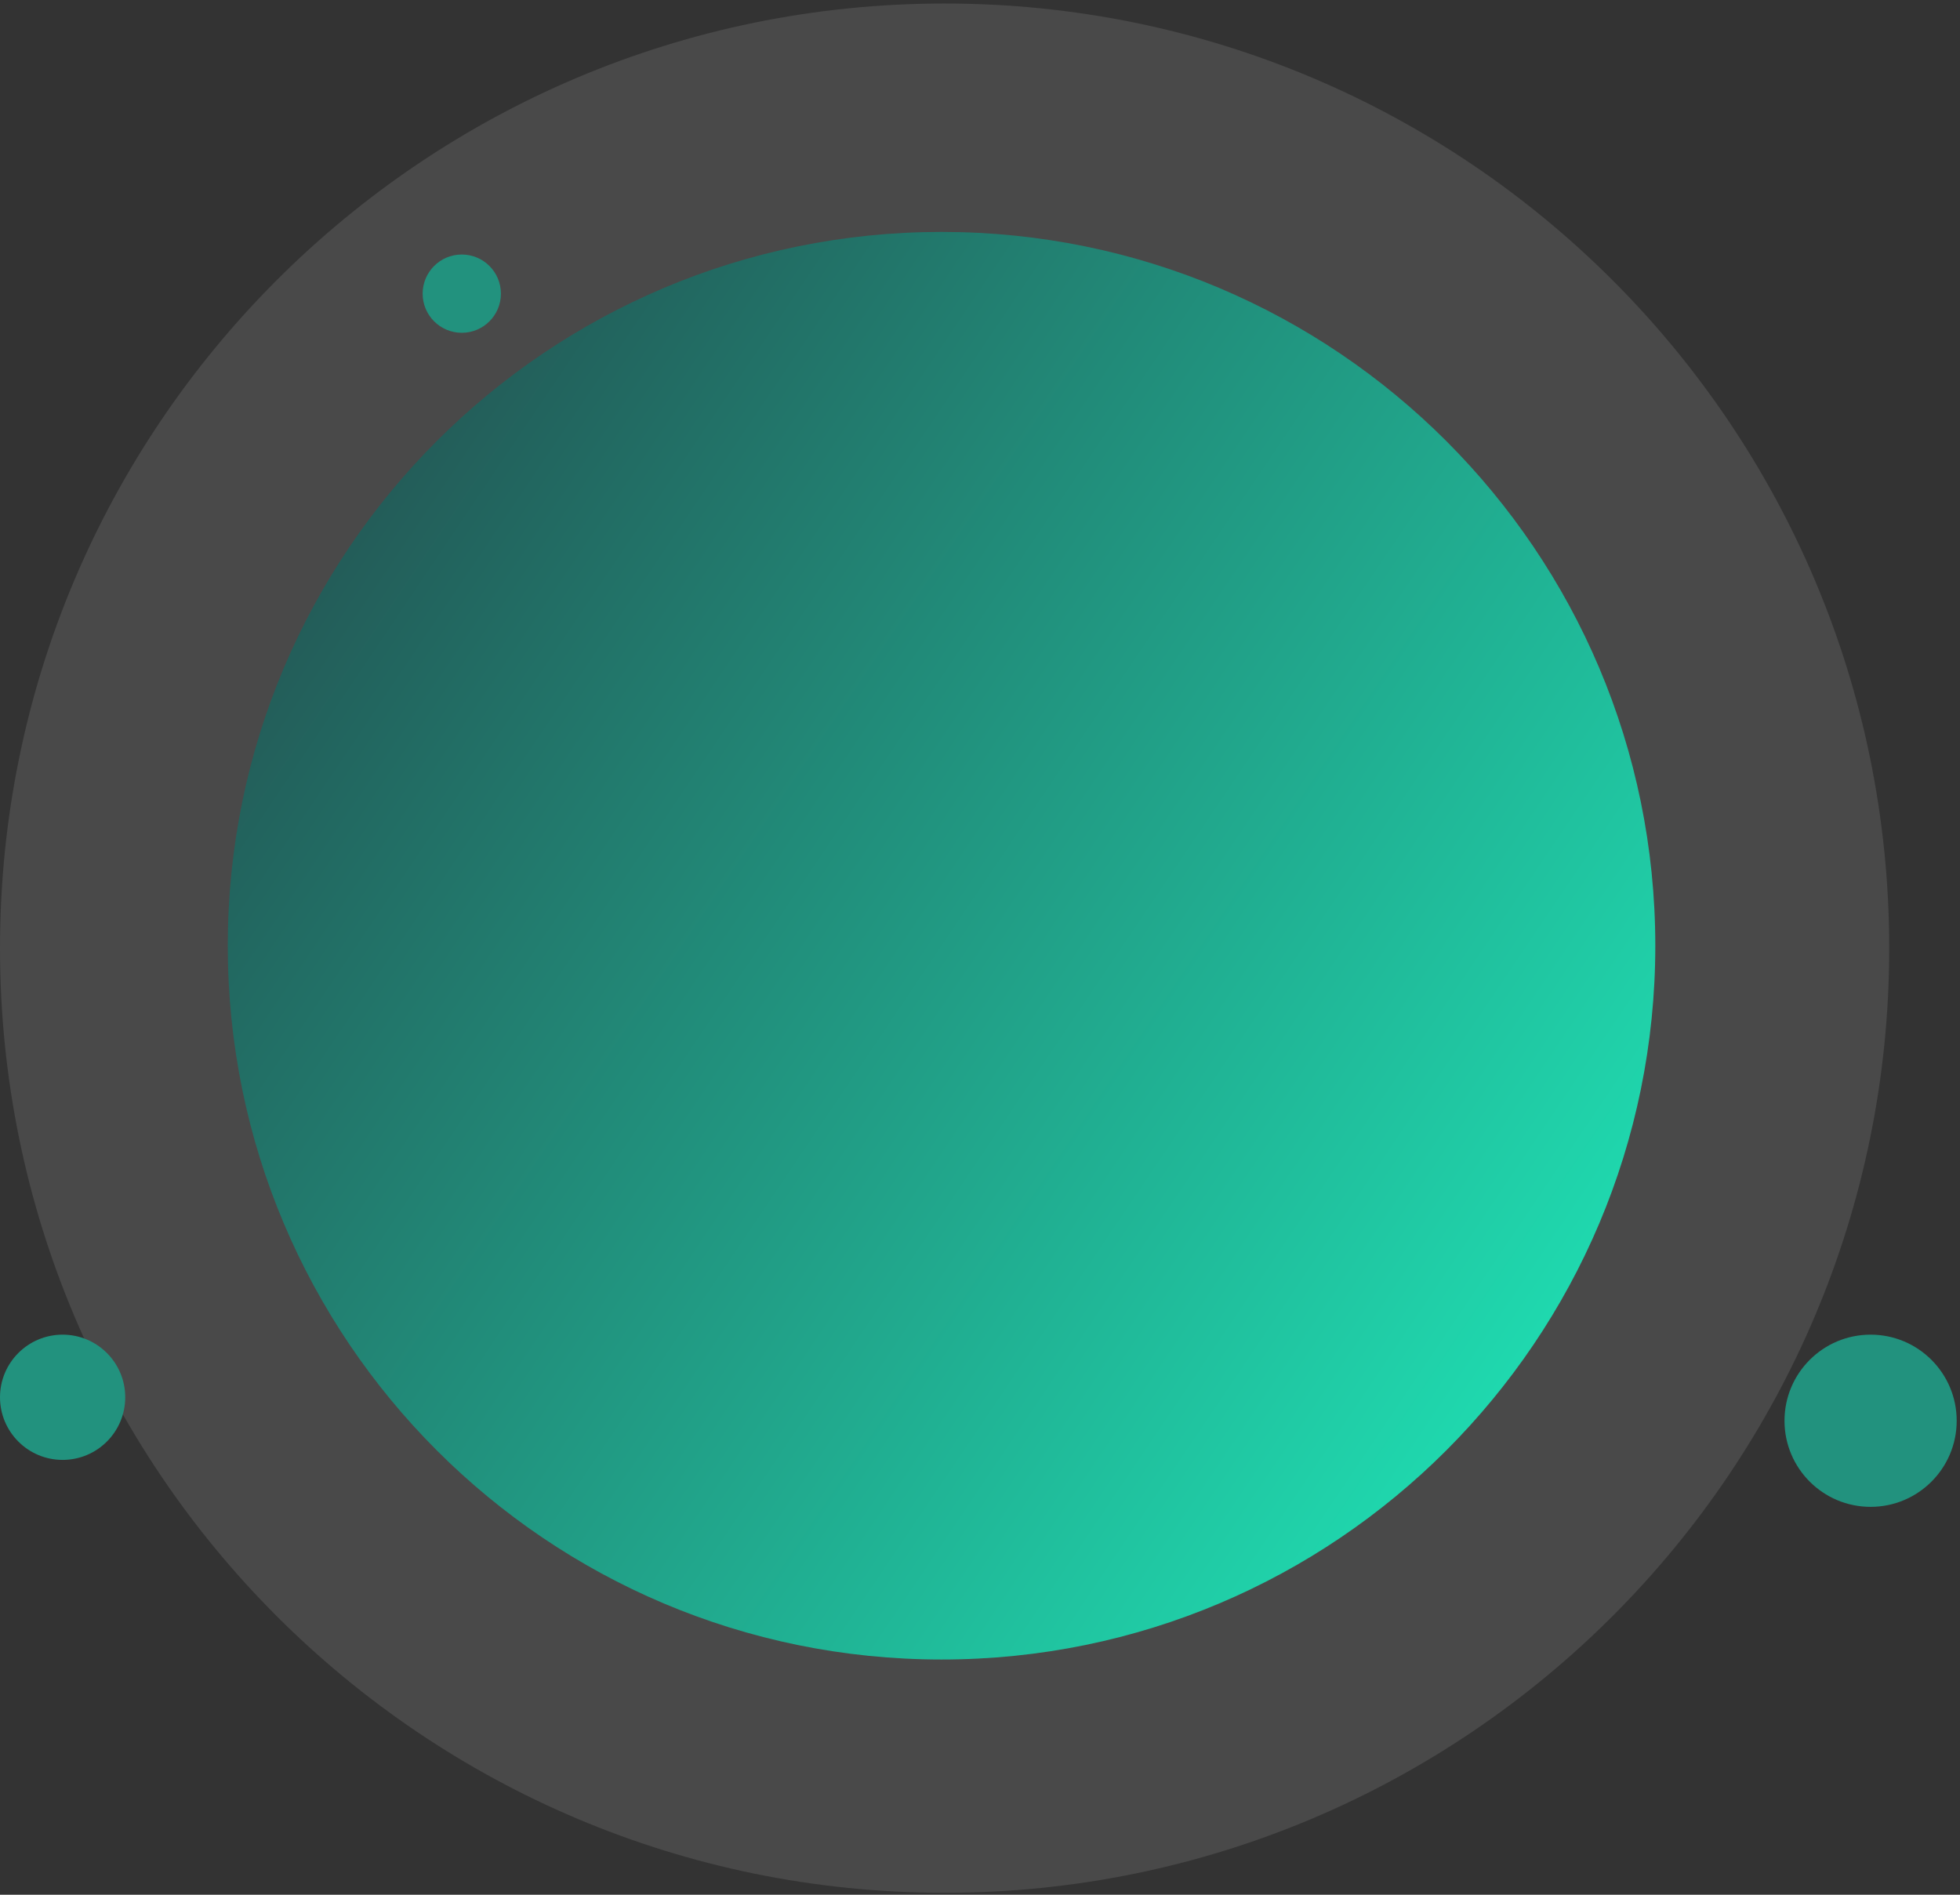 <svg width="360" height="348" viewBox="0 0 360 348" fill="none" xmlns="http://www.w3.org/2000/svg">
<rect x="0" y="0" width="360" height="348" fill="#333333" stroke="none"/>
<path opacity="0.2" d="M173.5 347.646C269.321 347.646 347 269.967 347 174.146C347 78.325 269.321 0.646 173.5 0.646C77.679 0.646 0 78.325 0 174.146C0 269.967 77.679 347.646 173.5 347.646Z" fill="white" fill-opacity="0.53"/>
<path d="M172.936 304.796C245.34 304.796 304.036 246.1 304.036 173.696C304.036 101.291 245.34 42.596 172.936 42.596C100.531 42.596 41.836 101.291 41.836 173.696C41.836 246.1 100.531 304.796 172.936 304.796Z" fill="url(#paint0_linear_65_7)"/>
<path d="M11.501 268.134C17.853 268.134 23.002 262.985 23.002 256.633C23.002 250.281 17.853 245.132 11.501 245.132C5.149 245.132 0 250.281 0 256.633C0 262.985 5.149 268.134 11.501 268.134Z" fill="#22927E"/>
<path d="M343.579 276.758C352.312 276.758 359.392 269.678 359.392 260.945C359.392 252.212 352.312 245.132 343.579 245.132C334.846 245.132 327.766 252.212 327.766 260.945C327.766 269.678 334.846 276.758 343.579 276.758Z" fill="#22927E"/>
<path d="M84.817 61.123C88.787 61.123 92.005 57.905 92.005 53.935C92.005 49.965 88.787 46.747 84.817 46.747C80.847 46.747 77.629 49.965 77.629 53.935C77.629 57.905 80.847 61.123 84.817 61.123Z" fill="#22927E"/>
<defs>
<linearGradient id="paint0_linear_65_7" x1="304.036" y1="262.057" x2="41.836" y2="85.335" gradientUnits="userSpaceOnUse">
<stop stop-color="#1FE5B7"/>
<stop offset="1" stop-color="#235050"/>
</linearGradient>
</defs>
</svg>
